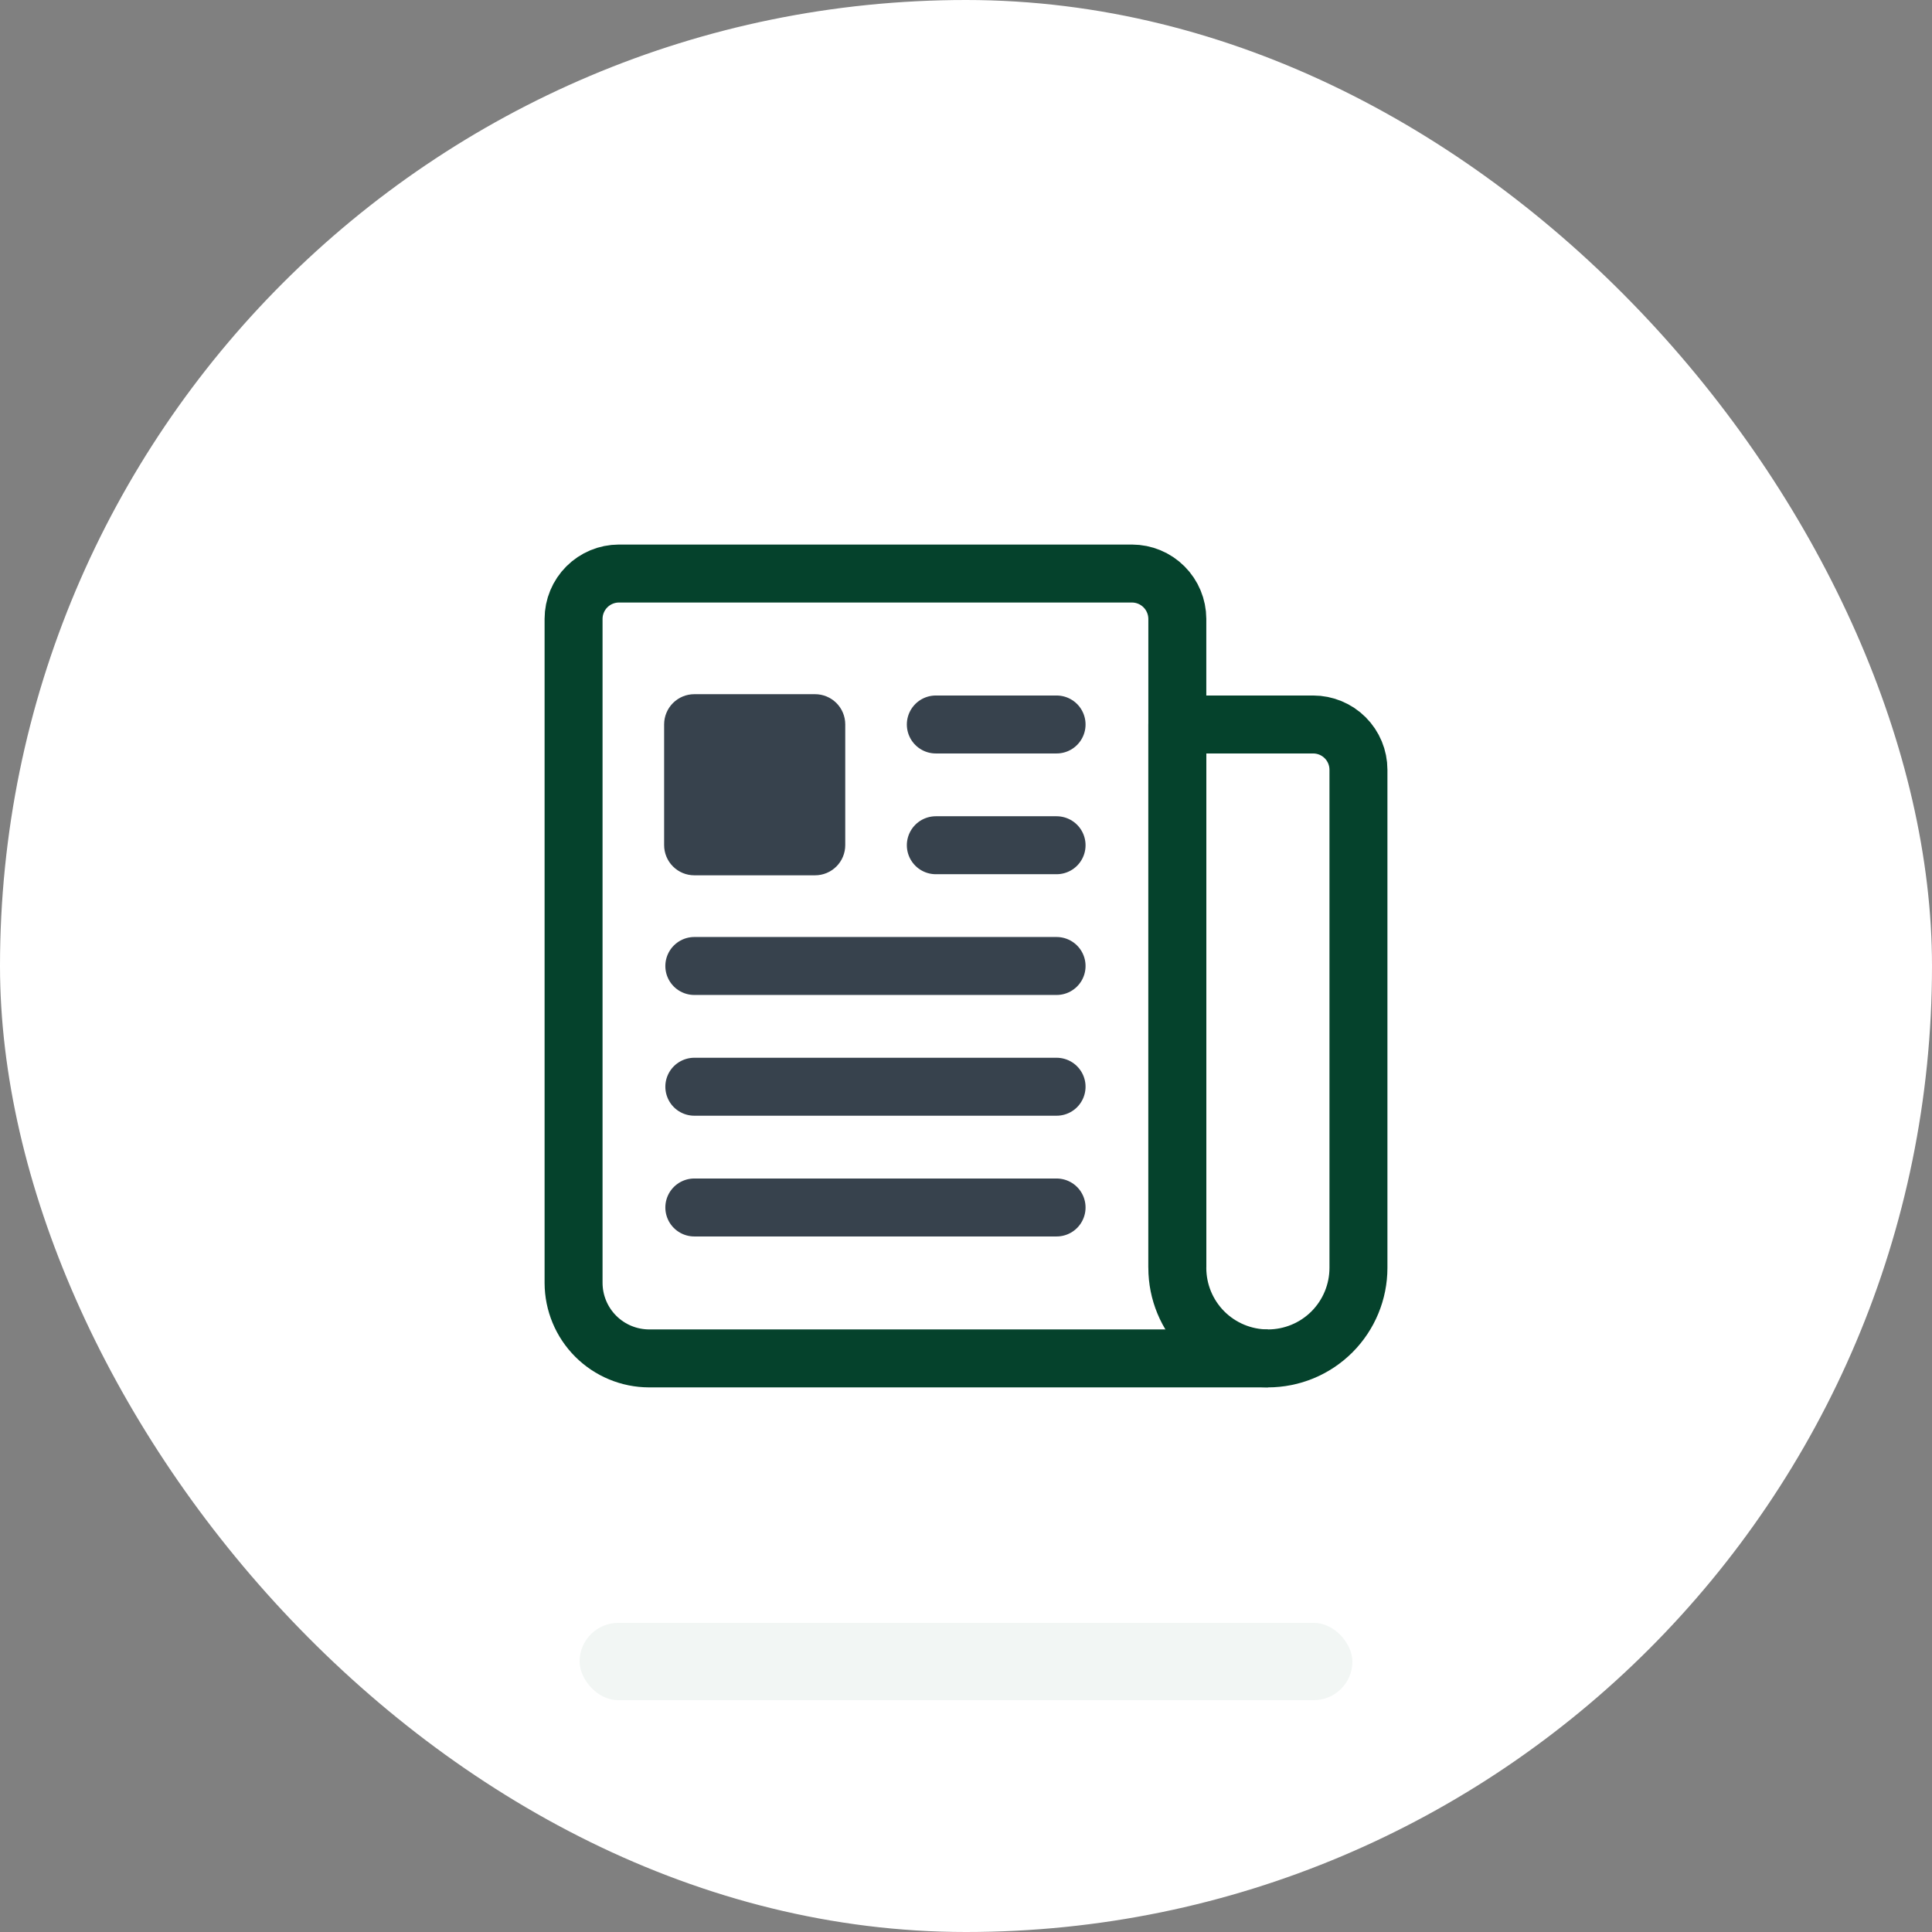 <svg width="100" height="100" viewBox="0 0 100 100" fill="none" xmlns="http://www.w3.org/2000/svg">
<rect x="0" y="0" width="100" height="100" fill="#808080" stroke="none"/>
<rect width="100" height="100" rx="50" fill="white"/>
<path d="M60.938 65.61V32.03C60.936 31.409 60.688 30.814 60.249 30.375C59.81 29.936 59.215 29.688 58.594 29.686H32.031C31.41 29.688 30.815 29.936 30.376 30.375C29.937 30.814 29.689 31.409 29.688 32.03V66.405C29.691 67.44 30.103 68.432 30.835 69.164C31.567 69.896 32.559 70.308 33.594 70.311H65.625" stroke="#05422C" stroke-width="3" stroke-linejoin="round"/>
<path d="M65.625 70.311C64.382 70.311 63.19 69.818 62.31 68.939C61.431 68.059 60.938 66.867 60.938 65.624V37.499H67.969C68.59 37.499 69.187 37.746 69.626 38.185C70.066 38.625 70.313 39.221 70.313 39.843V65.624C70.313 66.867 69.819 68.059 68.94 68.939C68.061 69.818 66.868 70.311 65.625 70.311Z" stroke="#05422C" stroke-width="3" stroke-linejoin="round"/>
<path d="M35.938 62.499H54.688M48.438 37.499H54.688H48.438ZM48.438 43.749H54.688H48.438ZM35.938 49.999H54.688H35.938ZM35.938 56.249H54.688H35.938Z" stroke="#37424D" stroke-width="3" stroke-linecap="round" stroke-linejoin="round"/>
<path d="M42.188 45.306H35.938C35.523 45.306 35.126 45.141 34.833 44.848C34.54 44.555 34.375 44.158 34.375 43.743V37.493C34.375 37.079 34.54 36.682 34.833 36.389C35.126 36.096 35.523 35.931 35.938 35.931H42.188C42.602 35.931 43 36.096 43.293 36.389C43.586 36.682 43.75 37.079 43.75 37.493V43.743C43.75 44.158 43.586 44.555 43.293 44.848C43 45.141 42.602 45.306 42.188 45.306Z" fill="#37424D"/>
<rect x="30" y="84" width="40" height="4" rx="2" fill="#F2F6F4"/>
</svg>
